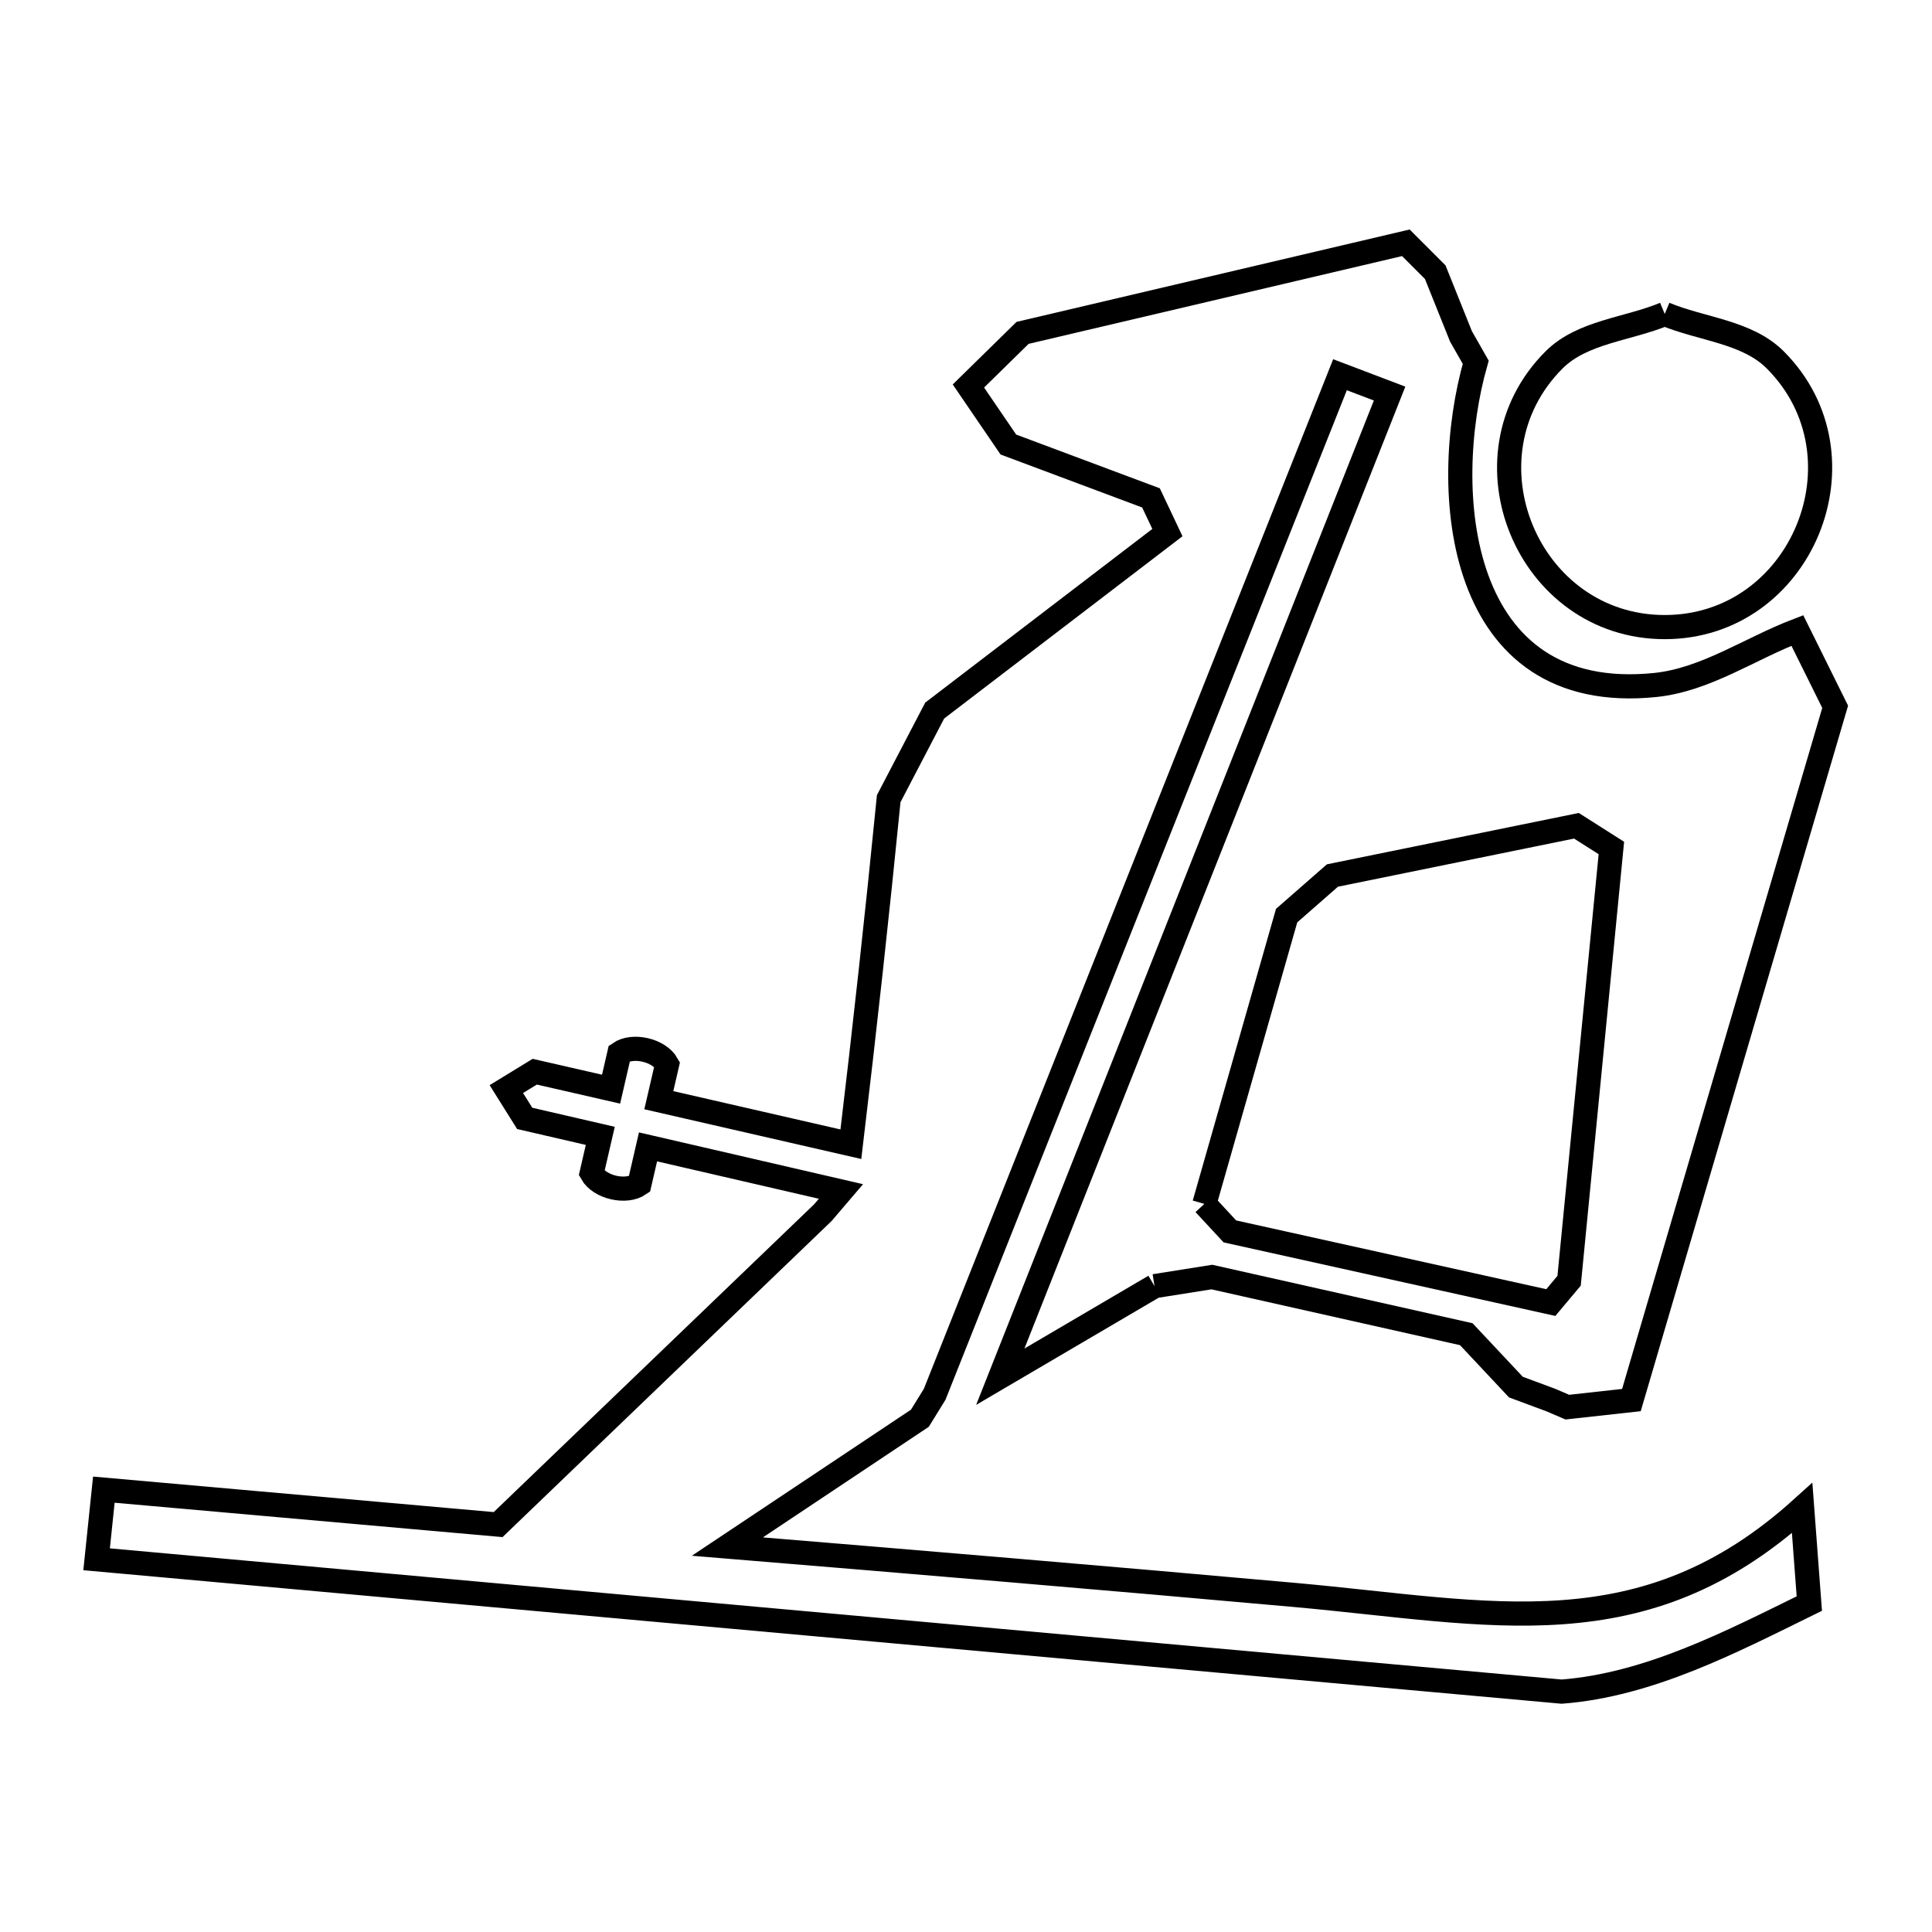 <svg xmlns="http://www.w3.org/2000/svg" viewBox="0.0 0.0 24.0 24.0" height="200px" width="200px"><path fill="none" stroke="black" stroke-width=".3" stroke-opacity="1.0"  filling="0" d="M20.68 3.9 L20.68 3.9 C21.138 4.091 21.703 4.12 22.053 4.471 C23.254 5.673 22.383 7.79 20.68 7.79 C18.976 7.79 18.101 5.675 19.305 4.471 C19.656 4.12 20.222 4.091 20.68 3.9 L20.68 3.9"></path>
<path fill="none" stroke="black" stroke-width=".3" stroke-opacity="1.0"  filling="0" d="M14.961 14.955 L15.983 11.374 C16.173 11.208 16.362 11.042 16.552 10.876 L19.583 10.258 C19.728 10.35 19.872 10.442 20.017 10.534 L19.492 15.91 C19.416 16.001 19.341 16.091 19.265 16.181 L15.278 15.297 C15.172 15.183 15.067 15.069 14.961 14.955 L14.961 14.955"></path>
<path fill="none" stroke="black" stroke-width=".3" stroke-opacity="1.0"  filling="0" d="M14.342 15.977 L12.426 17.102 L14.844 10.995 L17.262 4.889 L16.646 4.655 L14.128 10.987 L11.611 17.32 C11.549 17.419 11.488 17.519 11.427 17.618 L9.036 19.212 C11.389 19.406 13.742 19.603 16.093 19.814 C18.533 20.034 20.409 20.522 22.387 18.734 L22.476 19.92 C21.499 20.4 20.485 20.93 19.4 21.014 L13.334 20.466 L7.267 19.918 L1.2 19.37 L1.29 18.505 L6.188 18.939 L10.221 15.065 C10.296 14.977 10.372 14.889 10.447 14.801 L8.05 14.247 L7.943 14.711 C7.776 14.826 7.449 14.75 7.35 14.573 L7.457 14.11 L6.518 13.893 L6.29 13.529 L6.643 13.313 L7.591 13.53 L7.694 13.084 C7.861 12.968 8.188 13.045 8.287 13.222 L8.184 13.667 L10.57 14.214 C10.741 12.784 10.898 11.354 11.04 9.921 L11.04 9.921 C11.23 9.556 11.42 9.191 11.611 8.827 L14.502 6.616 C14.434 6.472 14.366 6.329 14.298 6.185 L12.526 5.522 C12.361 5.28 12.196 5.038 12.03 4.795 L12.03 4.795 C12.255 4.575 12.479 4.355 12.703 4.135 L17.464 3.016 C17.586 3.138 17.707 3.259 17.829 3.381 L17.829 3.381 C17.936 3.647 18.042 3.913 18.149 4.179 L18.149 4.179 C18.21 4.286 18.271 4.393 18.332 4.5 L18.332 4.5 C17.878 6.092 18.085 8.764 20.564 8.509 C21.19 8.444 21.739 8.057 22.327 7.832 L22.327 7.832 C22.483 8.148 22.64 8.464 22.797 8.78 L21.531 13.086 L20.266 17.392 C20 17.421 19.735 17.451 19.47 17.48 L19.47 17.48 C19.402 17.451 19.333 17.421 19.265 17.392 L19.265 17.392 C19.121 17.338 18.976 17.285 18.831 17.231 L18.831 17.231 C18.626 17.012 18.421 16.793 18.215 16.574 L15.054 15.864 C14.817 15.901 14.579 15.939 14.342 15.977 L14.342 15.977"></path></svg>